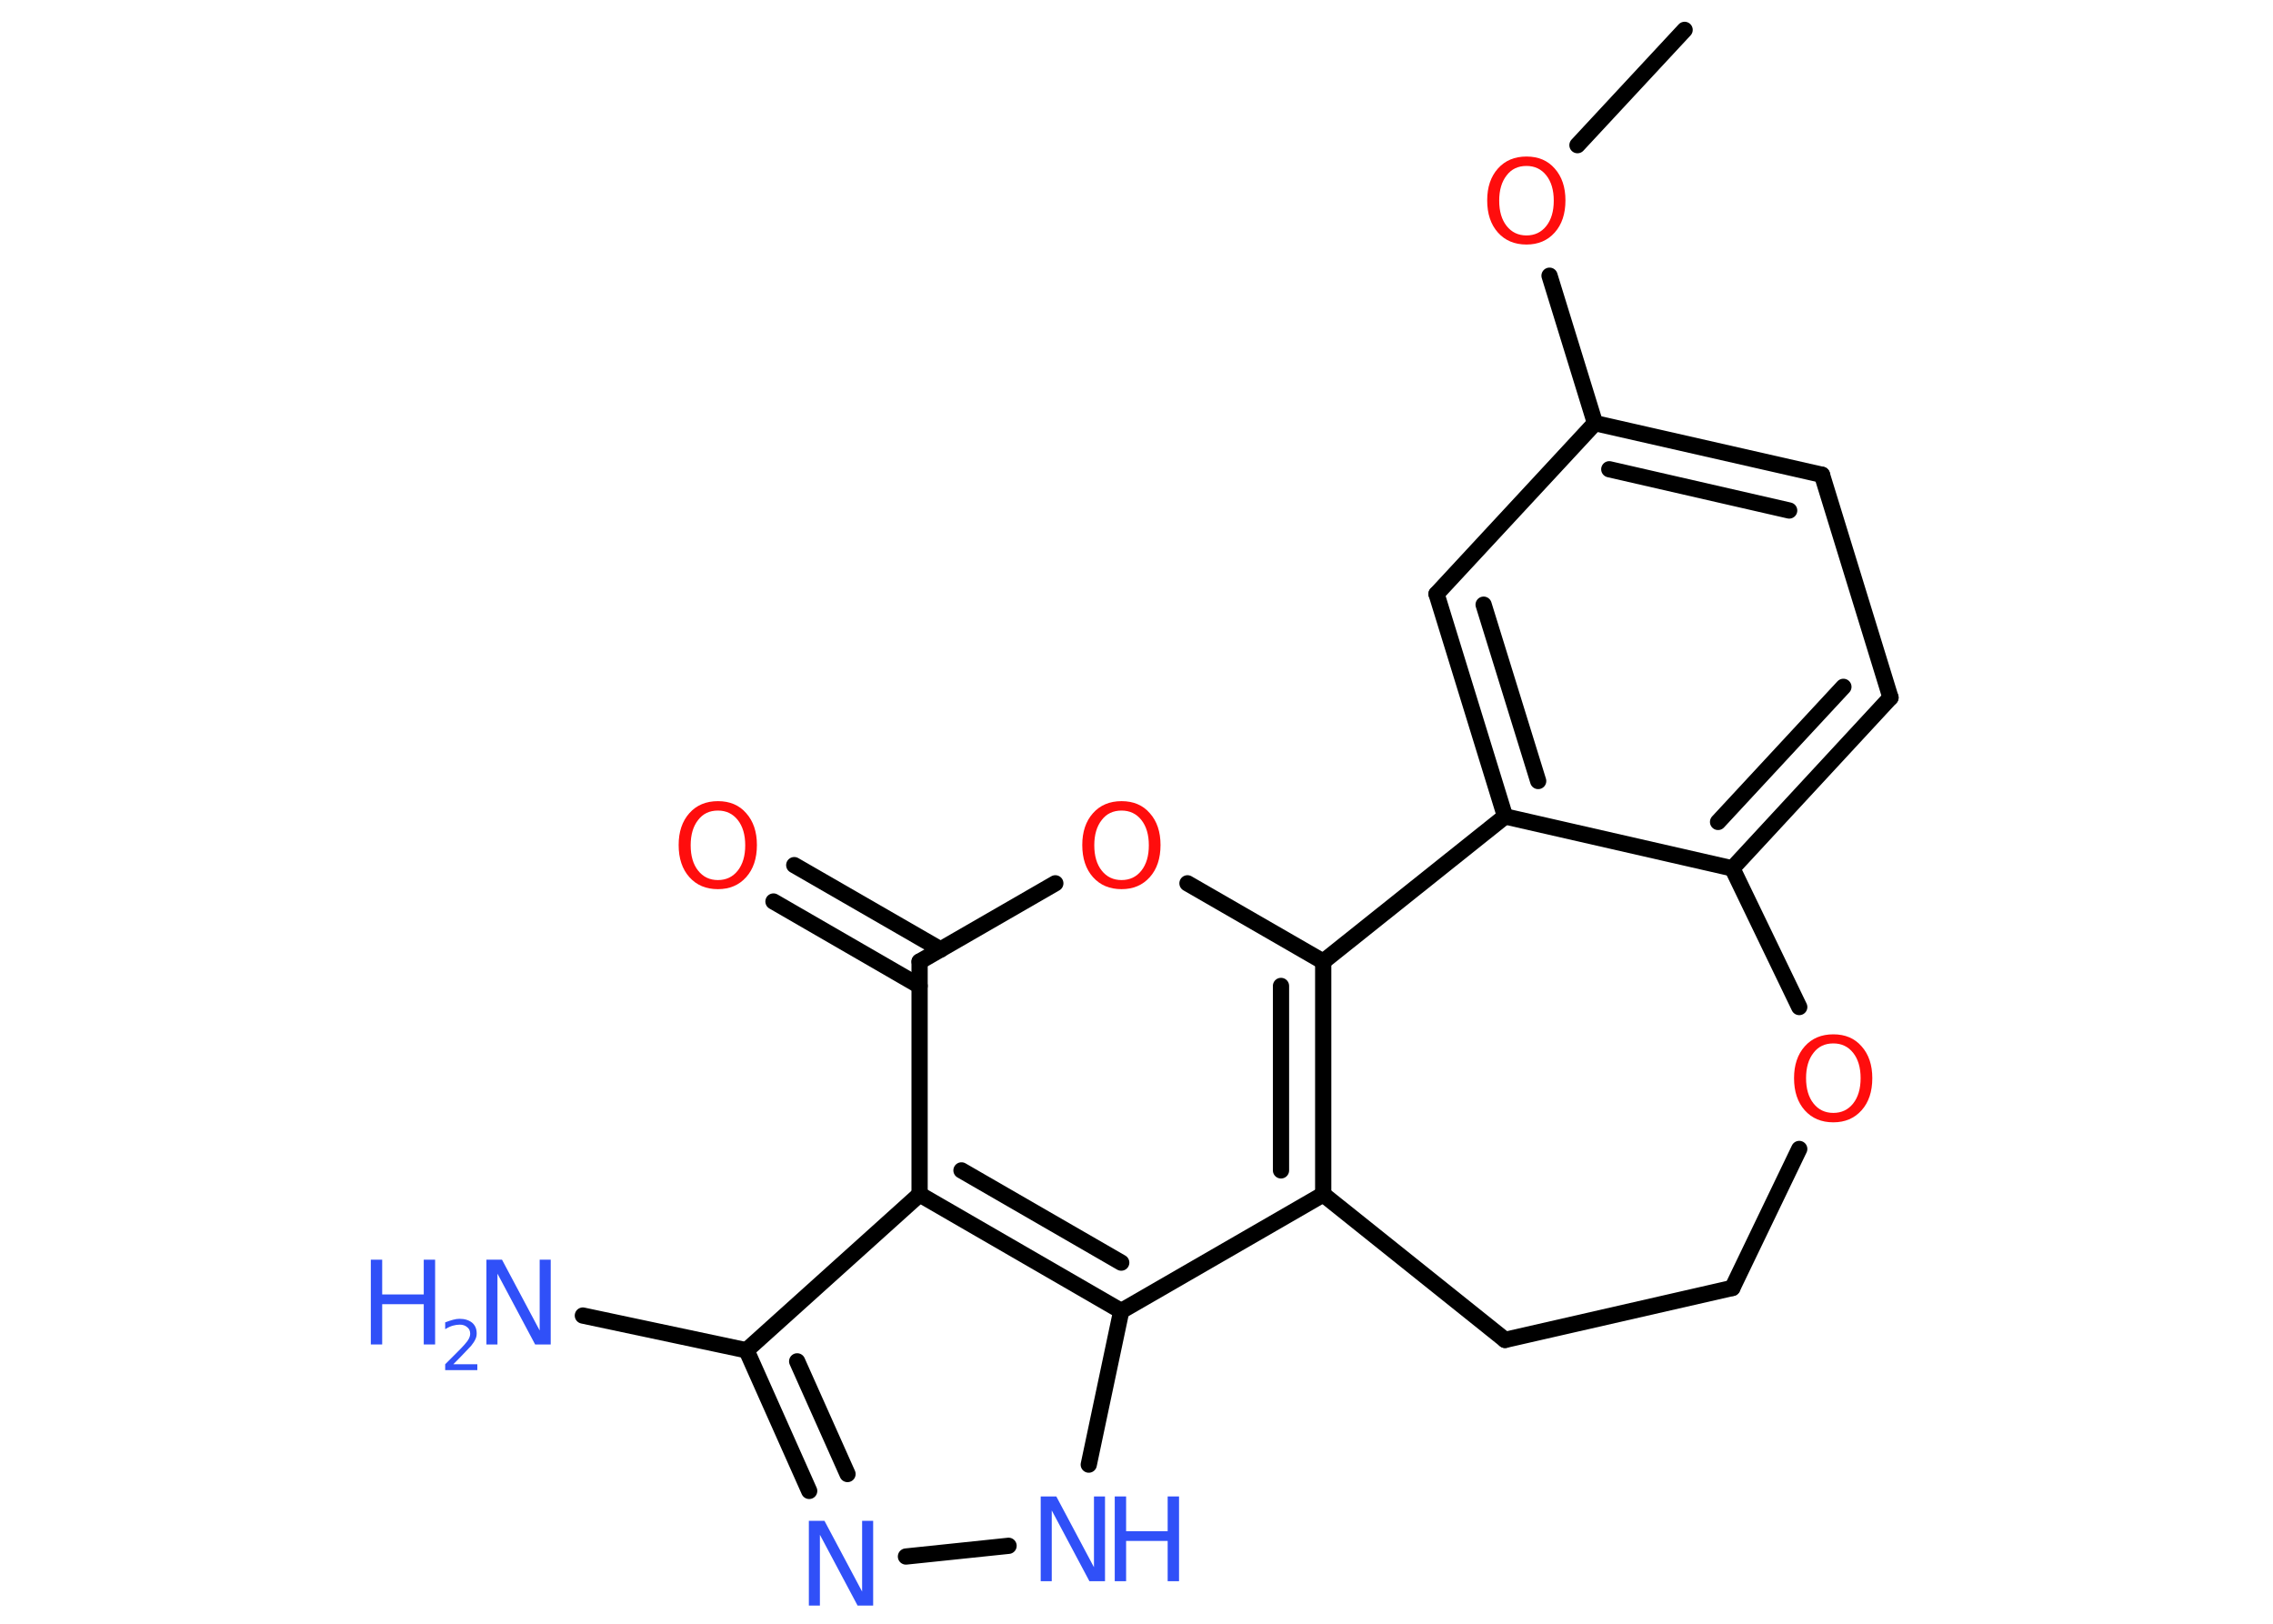<?xml version='1.0' encoding='UTF-8'?>
<!DOCTYPE svg PUBLIC "-//W3C//DTD SVG 1.1//EN" "http://www.w3.org/Graphics/SVG/1.1/DTD/svg11.dtd">
<svg version='1.2' xmlns='http://www.w3.org/2000/svg' xmlns:xlink='http://www.w3.org/1999/xlink' width='70.0mm' height='50.0mm' viewBox='0 0 70.0 50.0'>
  <desc>Generated by the Chemistry Development Kit (http://github.com/cdk)</desc>
  <g stroke-linecap='round' stroke-linejoin='round' stroke='#000000' stroke-width='.5' fill='#3050F8'>
    <rect x='.0' y='.0' width='70.0' height='50.0' fill='#FFFFFF' stroke='none'/>
    <g id='mol1' class='mol'>
      <line id='mol1bnd1' class='bond' x1='51.88' y1='.92' x2='48.58' y2='4.47'/>
      <line id='mol1bnd2' class='bond' x1='47.72' y1='8.49' x2='49.12' y2='13.03'/>
      <g id='mol1bnd3' class='bond'>
        <line x1='56.11' y1='14.62' x2='49.12' y2='13.03'/>
        <line x1='55.1' y1='15.72' x2='49.56' y2='14.45'/>
      </g>
      <line id='mol1bnd4' class='bond' x1='56.11' y1='14.62' x2='58.22' y2='21.48'/>
      <g id='mol1bnd5' class='bond'>
        <line x1='53.35' y1='26.74' x2='58.22' y2='21.48'/>
        <line x1='52.91' y1='25.31' x2='56.77' y2='21.15'/>
      </g>
      <line id='mol1bnd6' class='bond' x1='53.35' y1='26.74' x2='46.35' y2='25.14'/>
      <g id='mol1bnd7' class='bond'>
        <line x1='44.24' y1='18.29' x2='46.35' y2='25.14'/>
        <line x1='45.69' y1='18.62' x2='47.37' y2='24.05'/>
      </g>
      <line id='mol1bnd8' class='bond' x1='49.12' y1='13.03' x2='44.24' y2='18.29'/>
      <line id='mol1bnd9' class='bond' x1='46.35' y1='25.14' x2='40.75' y2='29.61'/>
      <line id='mol1bnd10' class='bond' x1='40.75' y1='29.61' x2='36.57' y2='27.2'/>
      <line id='mol1bnd11' class='bond' x1='32.5' y1='27.2' x2='28.32' y2='29.61'/>
      <g id='mol1bnd12' class='bond'>
        <line x1='28.32' y1='30.36' x2='23.82' y2='27.76'/>
        <line x1='28.97' y1='29.24' x2='24.46' y2='26.64'/>
      </g>
      <line id='mol1bnd13' class='bond' x1='28.32' y1='29.61' x2='28.32' y2='36.78'/>
      <line id='mol1bnd14' class='bond' x1='28.32' y1='36.78' x2='22.99' y2='41.58'/>
      <line id='mol1bnd15' class='bond' x1='22.99' y1='41.58' x2='17.95' y2='40.51'/>
      <g id='mol1bnd16' class='bond'>
        <line x1='22.99' y1='41.58' x2='24.92' y2='45.91'/>
        <line x1='24.55' y1='41.92' x2='26.1' y2='45.39'/>
      </g>
      <line id='mol1bnd17' class='bond' x1='27.9' y1='47.93' x2='31.06' y2='47.6'/>
      <line id='mol1bnd18' class='bond' x1='33.53' y1='45.1' x2='34.53' y2='40.37'/>
      <g id='mol1bnd19' class='bond'>
        <line x1='28.32' y1='36.78' x2='34.53' y2='40.37'/>
        <line x1='29.61' y1='36.04' x2='34.53' y2='38.88'/>
      </g>
      <line id='mol1bnd20' class='bond' x1='34.53' y1='40.37' x2='40.75' y2='36.78'/>
      <g id='mol1bnd21' class='bond'>
        <line x1='40.75' y1='36.78' x2='40.75' y2='29.61'/>
        <line x1='39.45' y1='36.04' x2='39.45' y2='30.36'/>
      </g>
      <line id='mol1bnd22' class='bond' x1='40.75' y1='36.78' x2='46.35' y2='41.26'/>
      <line id='mol1bnd23' class='bond' x1='46.35' y1='41.26' x2='53.35' y2='39.66'/>
      <line id='mol1bnd24' class='bond' x1='53.35' y1='39.66' x2='55.41' y2='35.38'/>
      <line id='mol1bnd25' class='bond' x1='53.35' y1='26.74' x2='55.41' y2='31.01'/>
      <path id='mol1atm2' class='atom' d='M47.01 5.11q-.39 .0 -.61 .29q-.23 .29 -.23 .78q.0 .49 .23 .78q.23 .29 .61 .29q.38 .0 .61 -.29q.23 -.29 .23 -.78q.0 -.49 -.23 -.78q-.23 -.29 -.61 -.29zM47.01 4.82q.55 .0 .87 .37q.33 .37 .33 .98q.0 .62 -.33 .99q-.33 .37 -.87 .37q-.55 .0 -.88 -.37q-.33 -.37 -.33 -.99q.0 -.61 .33 -.98q.33 -.37 .88 -.37z' stroke='none' fill='#FF0D0D'/>
      <path id='mol1atm10' class='atom' d='M34.54 24.96q-.39 .0 -.61 .29q-.23 .29 -.23 .78q.0 .49 .23 .78q.23 .29 .61 .29q.38 .0 .61 -.29q.23 -.29 .23 -.78q.0 -.49 -.23 -.78q-.23 -.29 -.61 -.29zM34.54 24.67q.55 .0 .87 .37q.33 .37 .33 .98q.0 .62 -.33 .99q-.33 .37 -.87 .37q-.55 .0 -.88 -.37q-.33 -.37 -.33 -.99q.0 -.61 .33 -.98q.33 -.37 .88 -.37z' stroke='none' fill='#FF0D0D'/>
      <path id='mol1atm12' class='atom' d='M22.11 24.96q-.39 .0 -.61 .29q-.23 .29 -.23 .78q.0 .49 .23 .78q.23 .29 .61 .29q.38 .0 .61 -.29q.23 -.29 .23 -.78q.0 -.49 -.23 -.78q-.23 -.29 -.61 -.29zM22.11 24.67q.55 .0 .87 .37q.33 .37 .33 .98q.0 .62 -.33 .99q-.33 .37 -.87 .37q-.55 .0 -.88 -.37q-.33 -.37 -.33 -.99q.0 -.61 .33 -.98q.33 -.37 .88 -.37z' stroke='none' fill='#FF0D0D'/>
      <g id='mol1atm15' class='atom'>
        <path d='M14.99 38.79h.47l1.16 2.18v-2.18h.34v2.61h-.48l-1.16 -2.18v2.18h-.34v-2.61z' stroke='none'/>
        <path d='M11.42 38.79h.35v1.07h1.28v-1.07h.35v2.61h-.35v-1.24h-1.28v1.24h-.35v-2.61z' stroke='none'/>
        <path d='M13.96 42.01h.74v.18h-.99v-.18q.12 -.12 .33 -.33q.21 -.21 .26 -.27q.1 -.11 .14 -.19q.04 -.08 .04 -.15q.0 -.13 -.09 -.2q-.09 -.08 -.23 -.08q-.1 .0 -.21 .03q-.11 .03 -.24 .11v-.21q.13 -.05 .24 -.08q.11 -.03 .2 -.03q.24 .0 .39 .12q.14 .12 .14 .33q.0 .1 -.04 .18q-.04 .09 -.13 .2q-.03 .03 -.17 .18q-.14 .15 -.4 .41z' stroke='none'/>
      </g>
      <path id='mol1atm16' class='atom' d='M24.92 46.83h.47l1.16 2.18v-2.18h.34v2.61h-.48l-1.16 -2.18v2.18h-.34v-2.61z' stroke='none'/>
      <g id='mol1atm17' class='atom'>
        <path d='M32.06 46.08h.47l1.16 2.18v-2.18h.34v2.61h-.48l-1.16 -2.18v2.18h-.34v-2.61z' stroke='none'/>
        <path d='M34.33 46.08h.35v1.07h1.28v-1.07h.35v2.61h-.35v-1.24h-1.28v1.24h-.35v-2.61z' stroke='none'/>
      </g>
      <path id='mol1atm22' class='atom' d='M56.46 32.13q-.39 .0 -.61 .29q-.23 .29 -.23 .78q.0 .49 .23 .78q.23 .29 .61 .29q.38 .0 .61 -.29q.23 -.29 .23 -.78q.0 -.49 -.23 -.78q-.23 -.29 -.61 -.29zM56.46 31.85q.55 .0 .87 .37q.33 .37 .33 .98q.0 .62 -.33 .99q-.33 .37 -.87 .37q-.55 .0 -.88 -.37q-.33 -.37 -.33 -.99q.0 -.61 .33 -.98q.33 -.37 .88 -.37z' stroke='none' fill='#FF0D0D'/>
    </g>
  </g>
</svg>
